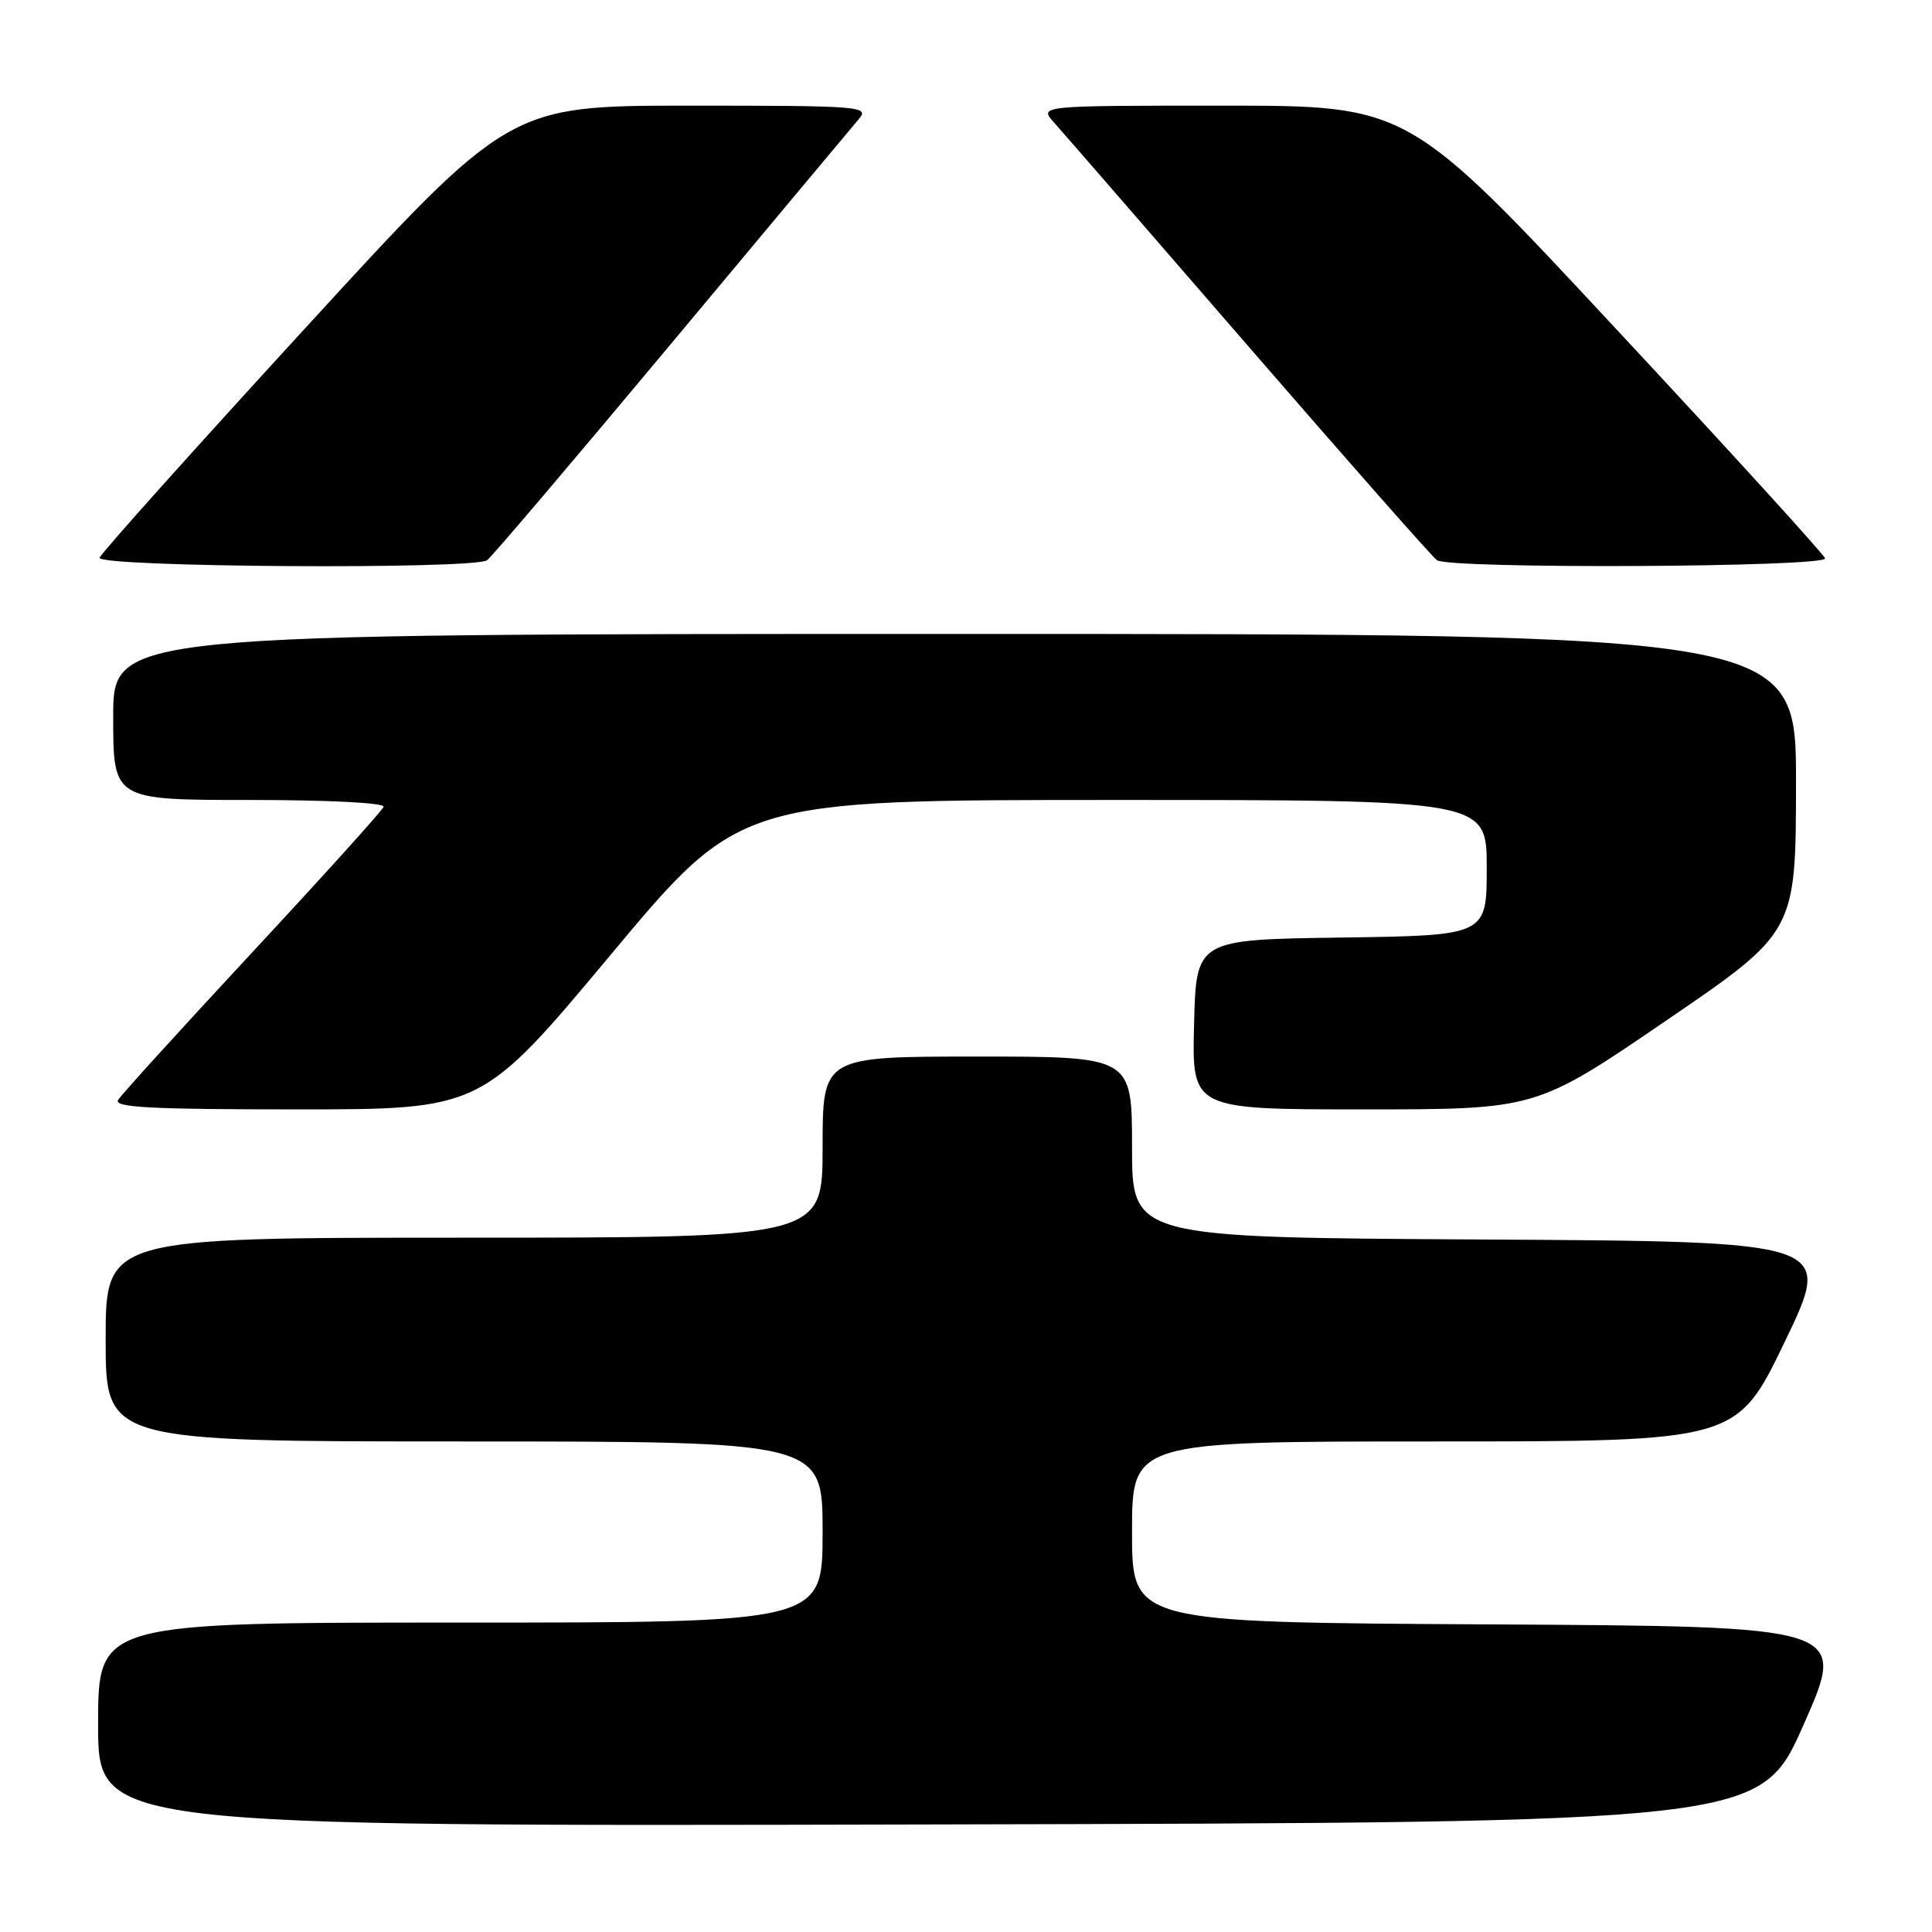 <?xml version="1.0" encoding="UTF-8" standalone="no"?>
<!DOCTYPE svg PUBLIC "-//W3C//DTD SVG 1.1//EN" "http://www.w3.org/Graphics/SVG/1.1/DTD/svg11.dtd" >
<svg xmlns="http://www.w3.org/2000/svg" xmlns:xlink="http://www.w3.org/1999/xlink" version="1.1" viewBox="0 0 256 256">
 <g >
 <path fill="currentColor"
d=" M 239.00 228.50 C 244.75 215.50 244.75 215.50 197.37 215.24 C 150.00 214.98 150.00 214.98 150.00 202.99 C 150.00 191.00 150.00 191.00 190.06 191.00 C 230.13 191.00 230.13 191.00 236.51 177.75 C 242.89 164.50 242.89 164.50 196.45 164.24 C 150.00 163.98 150.00 163.98 150.00 151.99 C 150.00 140.00 150.00 140.00 129.50 140.00 C 109.00 140.00 109.00 140.00 109.00 152.00 C 109.00 164.00 109.00 164.00 61.50 164.00 C 14.00 164.00 14.00 164.00 14.00 177.50 C 14.00 191.00 14.00 191.00 61.50 191.00 C 109.00 191.00 109.00 191.00 109.00 203.00 C 109.00 215.00 109.00 215.00 61.00 215.00 C 13.00 215.00 13.00 215.00 13.00 228.50 C 13.00 242.01 13.00 242.01 123.13 241.75 C 233.25 241.50 233.25 241.50 239.00 228.50 Z  M 80.93 126.50 C 98.04 106.00 98.04 106.00 147.52 106.00 C 197.00 106.00 197.00 106.00 197.00 114.98 C 197.00 123.96 197.00 123.96 177.75 124.23 C 158.50 124.50 158.50 124.50 158.22 135.75 C 157.93 147.00 157.93 147.00 180.74 147.00 C 203.54 147.00 203.54 147.00 220.75 135.25 C 237.96 123.50 237.96 123.50 237.98 103.75 C 238.00 84.00 238.00 84.00 126.50 84.00 C 15.00 84.00 15.00 84.00 15.00 95.00 C 15.00 106.00 15.00 106.00 33.08 106.00 C 43.52 106.00 51.03 106.38 50.83 106.91 C 50.65 107.41 42.83 116.07 33.45 126.16 C 24.08 136.25 16.06 145.06 15.65 145.75 C 15.04 146.74 20.03 147.00 39.35 147.00 C 63.81 147.00 63.81 147.00 80.93 126.50 Z  M 64.55 74.23 C 65.12 73.83 76.11 60.90 88.96 45.50 C 101.82 30.10 113.00 16.71 113.82 15.75 C 115.23 14.09 114.07 14.00 91.39 14.00 C 67.47 14.00 67.47 14.00 40.52 43.40 C 25.70 59.56 13.40 73.29 13.20 73.90 C 12.78 75.16 62.75 75.49 64.55 74.23 Z  M 241.83 73.98 C 241.64 73.41 229.14 59.69 214.04 43.48 C 186.61 14.00 186.61 14.00 162.13 14.00 C 137.65 14.00 137.65 14.00 139.68 16.25 C 140.79 17.49 152.42 30.88 165.51 46.00 C 178.61 61.12 189.81 73.83 190.41 74.23 C 192.17 75.42 242.22 75.17 241.83 73.98 Z "/>
</g>
</svg>